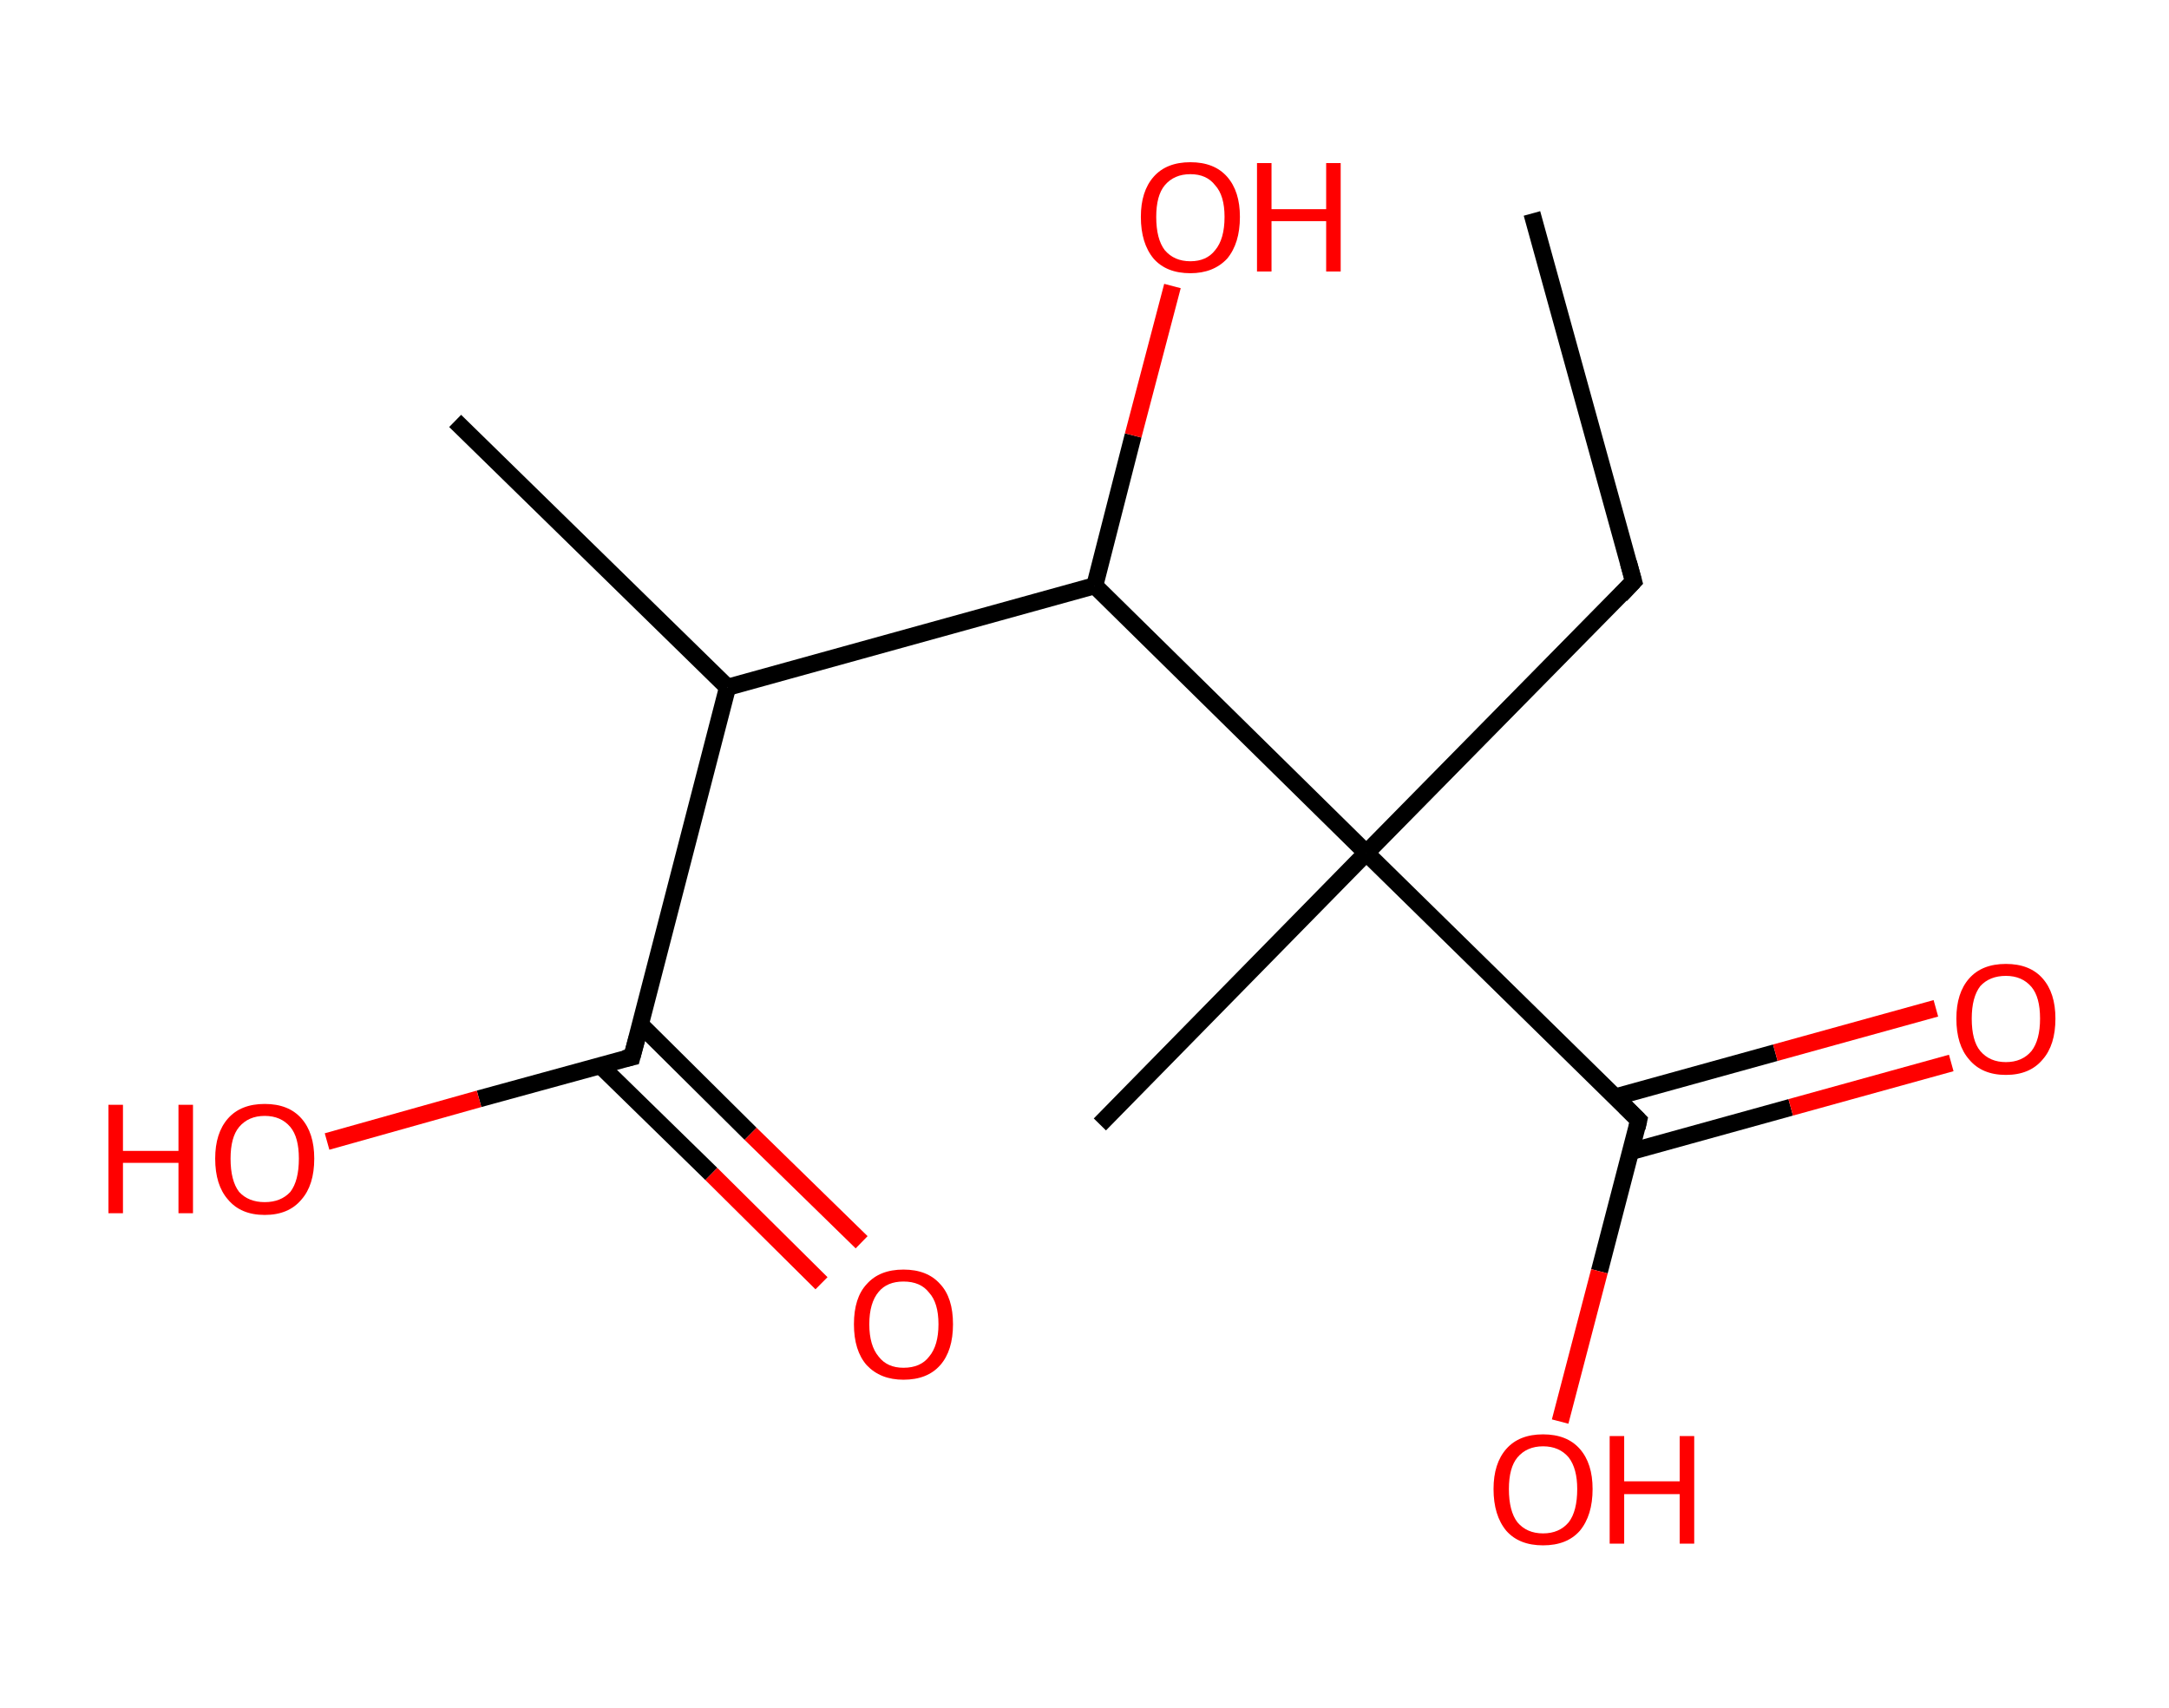 <?xml version='1.0' encoding='ASCII' standalone='yes'?>
<svg xmlns="http://www.w3.org/2000/svg" xmlns:rdkit="http://www.rdkit.org/xml" xmlns:xlink="http://www.w3.org/1999/xlink" version="1.1" baseProfile="full" xml:space="preserve" width="254px" height="200px" viewBox="0 0 254 200">
<!-- END OF HEADER -->
<rect style="opacity:1.0;fill:#FFFFFF;stroke:none" width="254.0" height="200.0" x="0.0" y="0.0"> </rect>
<path class="bond-0 atom-0 atom-1" d="M 179.4,25.0 L 191.3,68.1" style="fill:none;fill-rule:evenodd;stroke:#000000;stroke-width:2.0px;stroke-linecap:butt;stroke-linejoin:miter;stroke-opacity:1"/>
<path class="bond-1 atom-1 atom-2" d="M 191.3,68.1 L 160.0,99.9" style="fill:none;fill-rule:evenodd;stroke:#000000;stroke-width:2.0px;stroke-linecap:butt;stroke-linejoin:miter;stroke-opacity:1"/>
<path class="bond-2 atom-2 atom-3" d="M 160.0,99.9 L 128.8,131.7" style="fill:none;fill-rule:evenodd;stroke:#000000;stroke-width:2.0px;stroke-linecap:butt;stroke-linejoin:miter;stroke-opacity:1"/>
<path class="bond-3 atom-2 atom-4" d="M 160.0,99.9 L 191.9,131.2" style="fill:none;fill-rule:evenodd;stroke:#000000;stroke-width:2.0px;stroke-linecap:butt;stroke-linejoin:miter;stroke-opacity:1"/>
<path class="bond-4 atom-4 atom-5" d="M 190.9,134.9 L 209.7,129.7" style="fill:none;fill-rule:evenodd;stroke:#000000;stroke-width:2.0px;stroke-linecap:butt;stroke-linejoin:miter;stroke-opacity:1"/>
<path class="bond-4 atom-4 atom-5" d="M 209.7,129.7 L 228.5,124.5" style="fill:none;fill-rule:evenodd;stroke:#FF0000;stroke-width:2.0px;stroke-linecap:butt;stroke-linejoin:miter;stroke-opacity:1"/>
<path class="bond-4 atom-4 atom-5" d="M 189.1,128.5 L 207.9,123.3" style="fill:none;fill-rule:evenodd;stroke:#000000;stroke-width:2.0px;stroke-linecap:butt;stroke-linejoin:miter;stroke-opacity:1"/>
<path class="bond-4 atom-4 atom-5" d="M 207.9,123.3 L 226.7,118.1" style="fill:none;fill-rule:evenodd;stroke:#FF0000;stroke-width:2.0px;stroke-linecap:butt;stroke-linejoin:miter;stroke-opacity:1"/>
<path class="bond-5 atom-4 atom-6" d="M 191.9,131.2 L 187.3,148.9" style="fill:none;fill-rule:evenodd;stroke:#000000;stroke-width:2.0px;stroke-linecap:butt;stroke-linejoin:miter;stroke-opacity:1"/>
<path class="bond-5 atom-4 atom-6" d="M 187.3,148.9 L 182.7,166.5" style="fill:none;fill-rule:evenodd;stroke:#FF0000;stroke-width:2.0px;stroke-linecap:butt;stroke-linejoin:miter;stroke-opacity:1"/>
<path class="bond-6 atom-2 atom-7" d="M 160.0,99.9 L 128.2,68.6" style="fill:none;fill-rule:evenodd;stroke:#000000;stroke-width:2.0px;stroke-linecap:butt;stroke-linejoin:miter;stroke-opacity:1"/>
<path class="bond-7 atom-7 atom-8" d="M 128.2,68.6 L 132.7,51.0" style="fill:none;fill-rule:evenodd;stroke:#000000;stroke-width:2.0px;stroke-linecap:butt;stroke-linejoin:miter;stroke-opacity:1"/>
<path class="bond-7 atom-7 atom-8" d="M 132.7,51.0 L 137.3,33.5" style="fill:none;fill-rule:evenodd;stroke:#FF0000;stroke-width:2.0px;stroke-linecap:butt;stroke-linejoin:miter;stroke-opacity:1"/>
<path class="bond-8 atom-7 atom-9" d="M 128.2,68.6 L 85.2,80.5" style="fill:none;fill-rule:evenodd;stroke:#000000;stroke-width:2.0px;stroke-linecap:butt;stroke-linejoin:miter;stroke-opacity:1"/>
<path class="bond-9 atom-9 atom-10" d="M 85.2,80.5 L 53.3,49.3" style="fill:none;fill-rule:evenodd;stroke:#000000;stroke-width:2.0px;stroke-linecap:butt;stroke-linejoin:miter;stroke-opacity:1"/>
<path class="bond-10 atom-9 atom-11" d="M 85.2,80.5 L 74.0,123.8" style="fill:none;fill-rule:evenodd;stroke:#000000;stroke-width:2.0px;stroke-linecap:butt;stroke-linejoin:miter;stroke-opacity:1"/>
<path class="bond-11 atom-11 atom-12" d="M 70.3,124.8 L 83.3,137.5" style="fill:none;fill-rule:evenodd;stroke:#000000;stroke-width:2.0px;stroke-linecap:butt;stroke-linejoin:miter;stroke-opacity:1"/>
<path class="bond-11 atom-11 atom-12" d="M 83.3,137.5 L 96.2,150.3" style="fill:none;fill-rule:evenodd;stroke:#FF0000;stroke-width:2.0px;stroke-linecap:butt;stroke-linejoin:miter;stroke-opacity:1"/>
<path class="bond-11 atom-11 atom-12" d="M 75.0,120.0 L 87.9,132.8" style="fill:none;fill-rule:evenodd;stroke:#000000;stroke-width:2.0px;stroke-linecap:butt;stroke-linejoin:miter;stroke-opacity:1"/>
<path class="bond-11 atom-11 atom-12" d="M 87.9,132.8 L 100.9,145.5" style="fill:none;fill-rule:evenodd;stroke:#FF0000;stroke-width:2.0px;stroke-linecap:butt;stroke-linejoin:miter;stroke-opacity:1"/>
<path class="bond-12 atom-11 atom-13" d="M 74.0,123.8 L 56.1,128.7" style="fill:none;fill-rule:evenodd;stroke:#000000;stroke-width:2.0px;stroke-linecap:butt;stroke-linejoin:miter;stroke-opacity:1"/>
<path class="bond-12 atom-11 atom-13" d="M 56.1,128.7 L 38.3,133.7" style="fill:none;fill-rule:evenodd;stroke:#FF0000;stroke-width:2.0px;stroke-linecap:butt;stroke-linejoin:miter;stroke-opacity:1"/>
<path d="M 190.7,65.9 L 191.3,68.1 L 189.8,69.7" style="fill:none;stroke:#000000;stroke-width:2.0px;stroke-linecap:butt;stroke-linejoin:miter;stroke-opacity:1;"/>
<path d="M 190.3,129.6 L 191.9,131.2 L 191.7,132.1" style="fill:none;stroke:#000000;stroke-width:2.0px;stroke-linecap:butt;stroke-linejoin:miter;stroke-opacity:1;"/>
<path d="M 74.6,121.6 L 74.0,123.8 L 73.1,124.0" style="fill:none;stroke:#000000;stroke-width:2.0px;stroke-linecap:butt;stroke-linejoin:miter;stroke-opacity:1;"/>
<path class="atom-5" d="M 229.1 119.3 Q 229.1 116.3, 230.6 114.6 Q 232.1 112.9, 234.9 112.9 Q 237.7 112.9, 239.2 114.6 Q 240.7 116.3, 240.7 119.3 Q 240.7 122.4, 239.2 124.1 Q 237.7 125.9, 234.9 125.9 Q 232.1 125.9, 230.6 124.1 Q 229.1 122.4, 229.1 119.3 M 234.9 124.4 Q 236.8 124.4, 237.9 123.1 Q 238.9 121.8, 238.9 119.3 Q 238.9 116.8, 237.9 115.6 Q 236.8 114.3, 234.9 114.3 Q 233.0 114.3, 231.9 115.5 Q 230.9 116.8, 230.9 119.3 Q 230.9 121.9, 231.9 123.1 Q 233.0 124.4, 234.9 124.4 " fill="#FF0000"/>
<path class="atom-6" d="M 174.9 174.4 Q 174.9 171.4, 176.4 169.7 Q 177.9 168.0, 180.7 168.0 Q 183.5 168.0, 185.0 169.7 Q 186.5 171.4, 186.5 174.4 Q 186.5 177.5, 185.0 179.3 Q 183.5 181.0, 180.7 181.0 Q 177.9 181.0, 176.4 179.3 Q 174.9 177.5, 174.9 174.4 M 180.7 179.6 Q 182.6 179.6, 183.7 178.3 Q 184.7 177.0, 184.7 174.4 Q 184.7 172.0, 183.7 170.7 Q 182.6 169.4, 180.7 169.4 Q 178.8 169.4, 177.7 170.7 Q 176.7 171.9, 176.7 174.4 Q 176.7 177.0, 177.7 178.3 Q 178.8 179.6, 180.7 179.6 " fill="#FF0000"/>
<path class="atom-6" d="M 188.5 168.2 L 190.2 168.2 L 190.2 173.5 L 196.7 173.5 L 196.7 168.2 L 198.4 168.2 L 198.4 180.8 L 196.7 180.8 L 196.7 175.0 L 190.2 175.0 L 190.2 180.8 L 188.5 180.8 L 188.5 168.2 " fill="#FF0000"/>
<path class="atom-8" d="M 133.6 25.4 Q 133.6 22.4, 135.1 20.7 Q 136.6 19.0, 139.4 19.0 Q 142.2 19.0, 143.7 20.7 Q 145.2 22.4, 145.2 25.4 Q 145.2 28.5, 143.7 30.3 Q 142.1 32.0, 139.4 32.0 Q 136.6 32.0, 135.1 30.3 Q 133.6 28.5, 133.6 25.4 M 139.4 30.6 Q 141.3 30.6, 142.3 29.3 Q 143.4 28.0, 143.4 25.4 Q 143.4 22.9, 142.3 21.7 Q 141.3 20.4, 139.4 20.4 Q 137.5 20.4, 136.4 21.7 Q 135.4 22.9, 135.4 25.4 Q 135.4 28.0, 136.4 29.3 Q 137.5 30.6, 139.4 30.6 " fill="#FF0000"/>
<path class="atom-8" d="M 147.2 19.1 L 148.9 19.1 L 148.9 24.5 L 155.3 24.5 L 155.3 19.1 L 157.0 19.1 L 157.0 31.8 L 155.3 31.8 L 155.3 25.9 L 148.9 25.9 L 148.9 31.8 L 147.2 31.8 L 147.2 19.1 " fill="#FF0000"/>
<path class="atom-12" d="M 100.0 155.1 Q 100.0 152.0, 101.5 150.4 Q 103.0 148.7, 105.8 148.7 Q 108.6 148.7, 110.1 150.4 Q 111.6 152.0, 111.6 155.1 Q 111.6 158.2, 110.1 159.9 Q 108.6 161.6, 105.8 161.6 Q 103.1 161.6, 101.5 159.9 Q 100.0 158.2, 100.0 155.1 M 105.8 160.2 Q 107.8 160.2, 108.8 158.9 Q 109.9 157.6, 109.9 155.1 Q 109.9 152.6, 108.8 151.4 Q 107.8 150.1, 105.8 150.1 Q 103.9 150.1, 102.9 151.3 Q 101.8 152.6, 101.8 155.1 Q 101.8 157.6, 102.9 158.9 Q 103.9 160.2, 105.8 160.2 " fill="#FF0000"/>
<path class="atom-13" d="M 12.7 129.4 L 14.4 129.4 L 14.4 134.8 L 20.9 134.8 L 20.9 129.4 L 22.6 129.4 L 22.6 142.1 L 20.9 142.1 L 20.9 136.2 L 14.4 136.2 L 14.4 142.1 L 12.7 142.1 L 12.7 129.4 " fill="#FF0000"/>
<path class="atom-13" d="M 25.2 135.7 Q 25.2 132.7, 26.7 131.0 Q 28.2 129.3, 31.0 129.3 Q 33.8 129.3, 35.3 131.0 Q 36.8 132.7, 36.8 135.7 Q 36.8 138.8, 35.3 140.5 Q 33.8 142.3, 31.0 142.3 Q 28.2 142.3, 26.7 140.5 Q 25.2 138.8, 25.2 135.7 M 31.0 140.8 Q 32.9 140.8, 34.0 139.6 Q 35.0 138.3, 35.0 135.7 Q 35.0 133.2, 34.0 132.0 Q 32.9 130.7, 31.0 130.7 Q 29.1 130.7, 28.0 132.0 Q 27.0 133.2, 27.0 135.7 Q 27.0 138.3, 28.0 139.6 Q 29.1 140.8, 31.0 140.8 " fill="#FF0000"/>
</svg>
